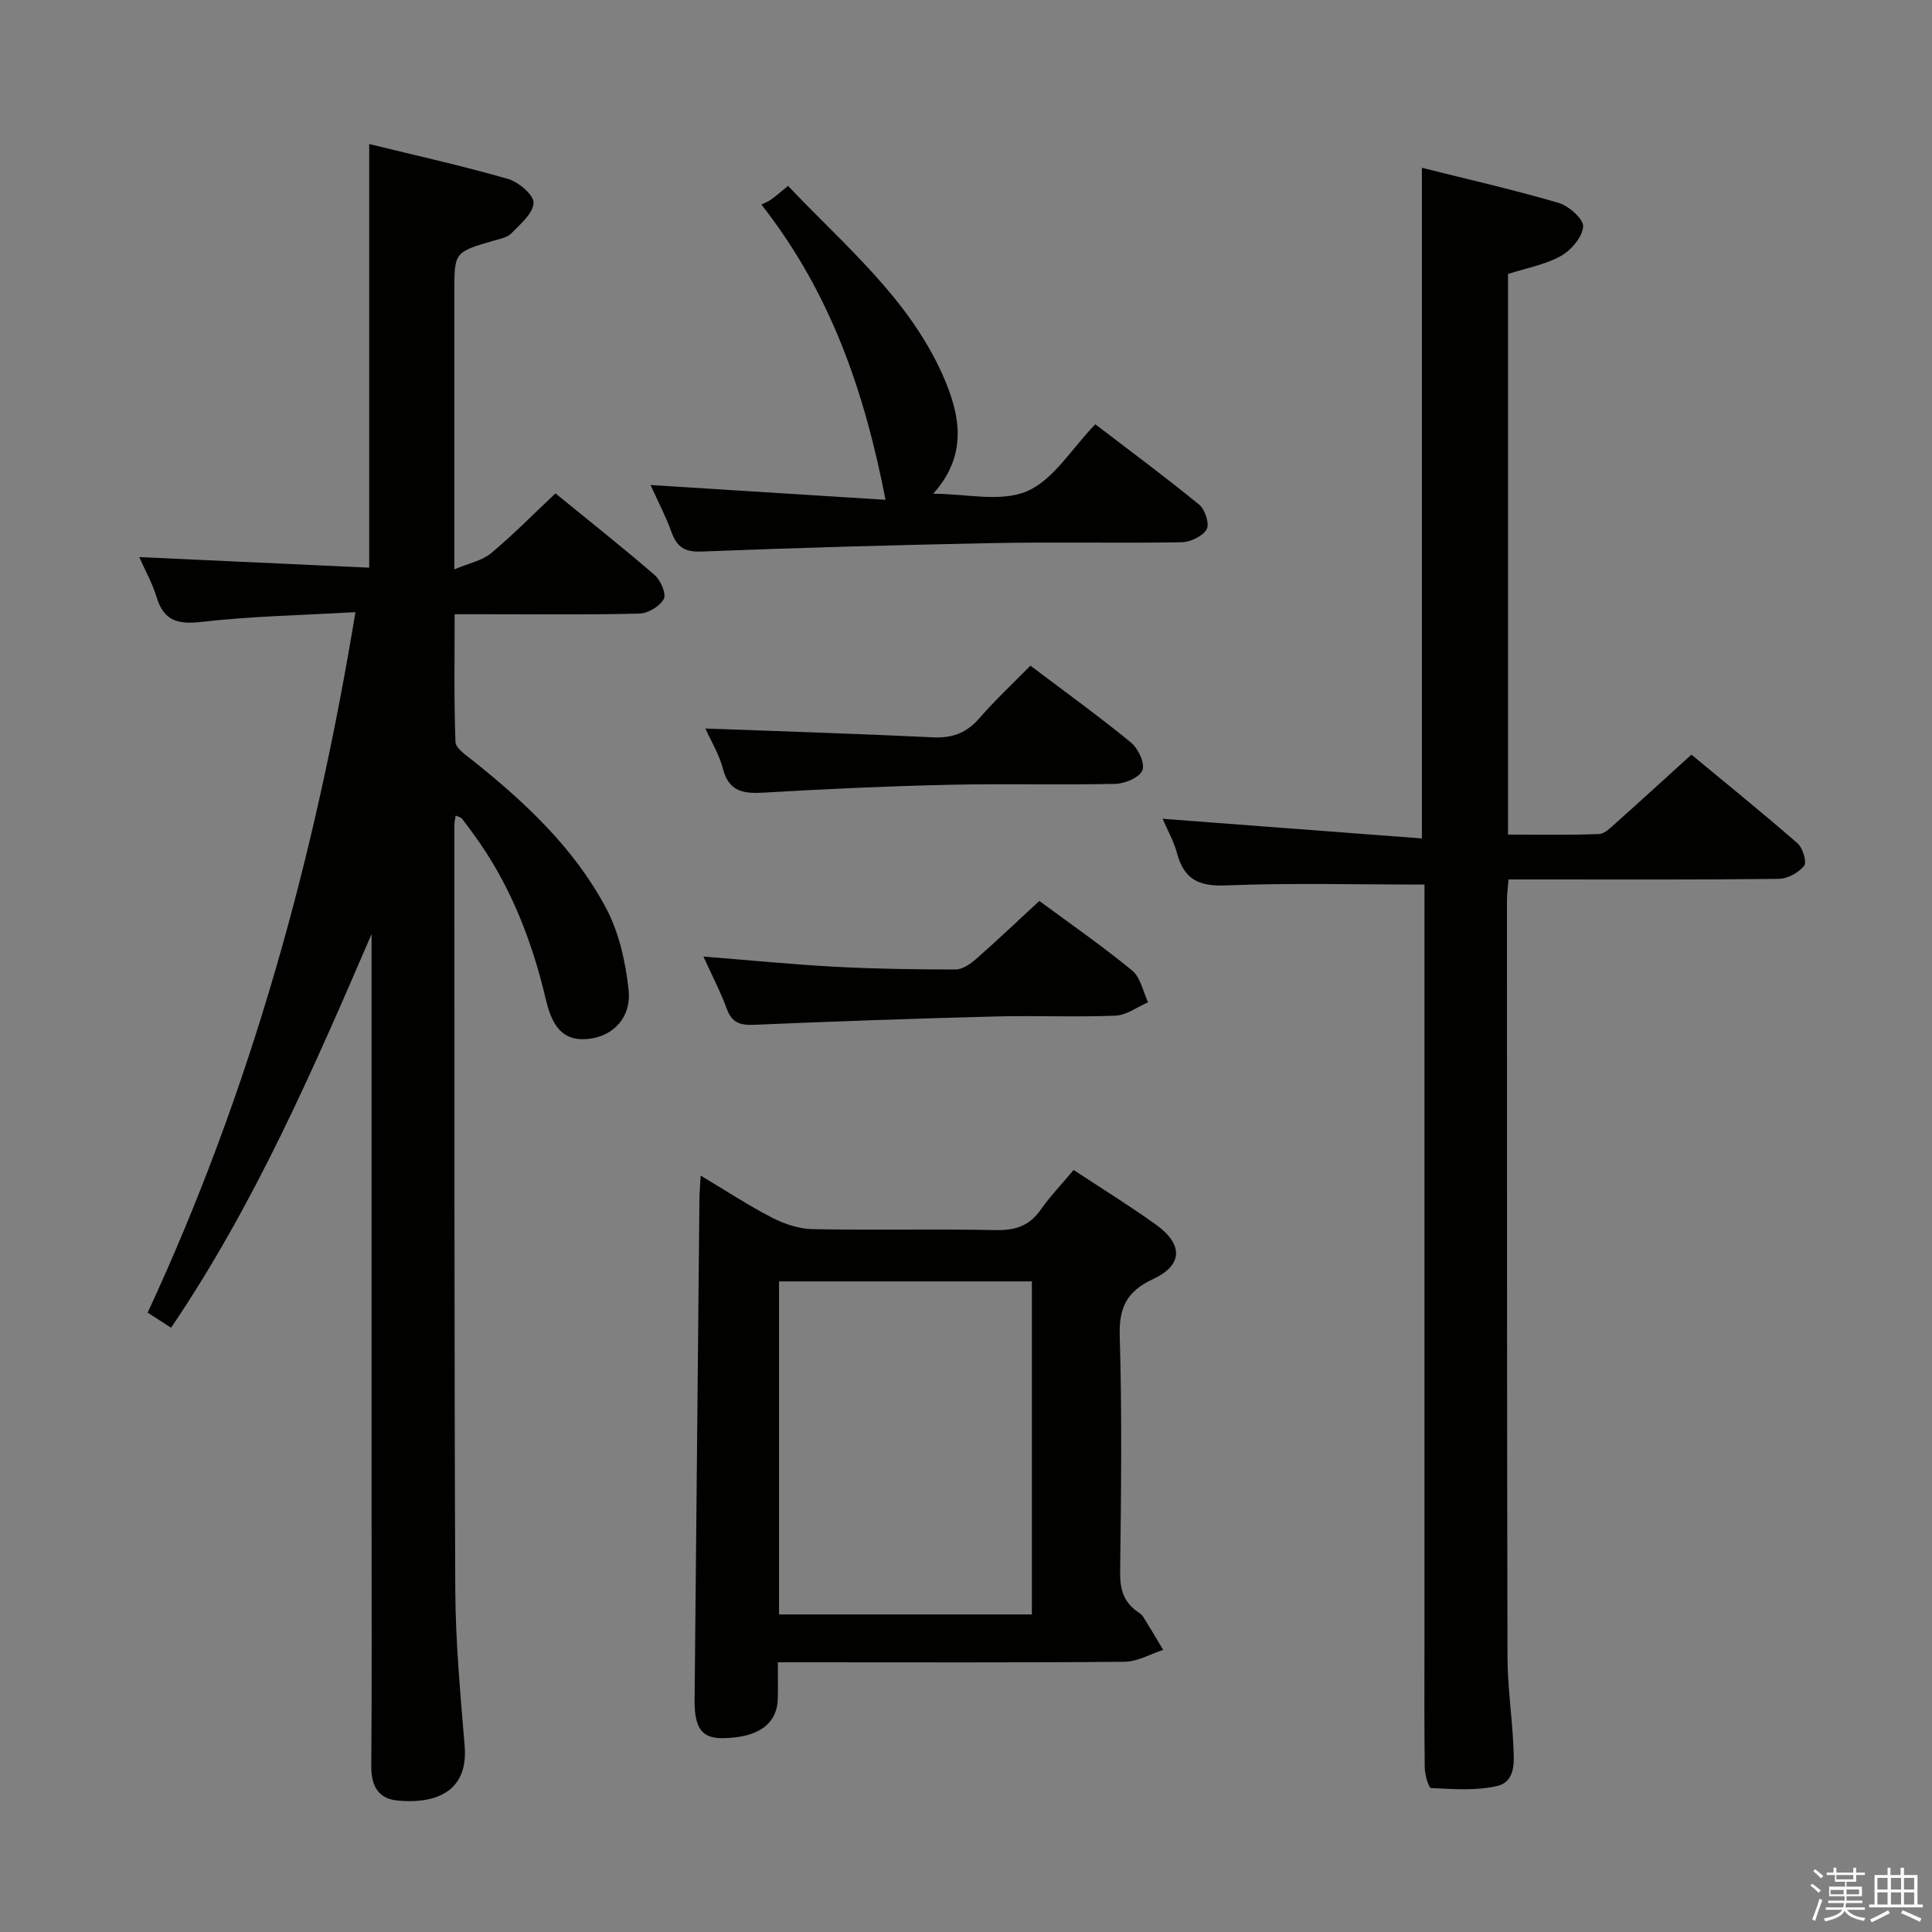 <svg enable-background="new 0 0 400 400" viewBox="0 0 400 400" xmlns="http://www.w3.org/2000/svg"><rect x="0" y="0" width="400" height="400" fill="#808080" stroke="none"/><path d="m374.8 390.4.4-.4c.7.5 1.3 1 1.8 1.4l-.5.5c-.5-.6-1.1-1.1-1.7-1.5zm1 7.3-.6-.3c.5-1.4 1.1-2.8 1.5-4.3.2.1.4.2.6.3-.5 1.3-1 2.8-1.5 4.3zm-.4-10.3.4-.4c.4.3 1 .8 1.7 1.4l-.5.5c-.4-.5-1-1-1.6-1.5zm2.5.3h1.7v-1h.6v1h3.5v-1h.6v1h1.8v.5h-1.8v1.4h-2v1h3.2v2h-3.2v.9h3.3v.5h-3.4c0 .3-.1.6-.1.9h4v.5h-3.7c.7.9 1.9 1.5 3.8 1.7-.1.2-.2.4-.3.6-2.1-.4-3.5-1.1-4-2.1-.4 1-1.8 1.7-4 2.2-.1-.2-.2-.4-.3-.6 2.1-.4 3.4-1 3.8-1.8h-3.4v-.5h3.6c.1-.3.1-.6.2-.9h-3.3v-.5h3.4c0-.3 0-.6 0-.9h-3.2v-2h3.3v-1h-2.1v-1.4h-1.7v-.5zm1.1 3.5v1h2.7c0-.3 0-.4 0-.4 0-.2 0-.2 0-.2 0-.1 0-.2 0-.3h-2.7zm1.2-3v.9h3.5v-.9zm4.7 3h-2.6v.6.4h2.6z" fill="#fbfafc"/><path d="m393.6 386.7h.6v1.5h2.8v6.1h1.1v.6h-11.1v-.6h1.1v-6.1h2.7v-1.5h.6v1.5h2.1v-1.5zm-2.7 8.8.4.6c-1.2.6-2.5 1.3-3.8 1.9-.1-.2-.2-.4-.3-.6 1.2-.6 2.5-1.2 3.7-1.9zm-2.2-6.7v2.4h2.1v-2.4zm0 3v2.5h2.1v-2.5zm2.8-3v2.4h2.1v-2.4zm0 3v2.5h2.1v-2.5zm6 6.1c-1.4-.7-2.7-1.3-3.9-1.8l.3-.6c1.5.6 2.7 1.2 3.9 1.7zm-1.2-9.1h-2.1v2.4h2.1zm-2.1 3v2.5h2.1v-2.5z" fill="#fbfafc"/><g fill="#010100"><path d="m35.42 274.89c-1.53-.98-3.04-1.95-4.85-3.12 21.37-46.04 34.67-94.24 43.02-145.03-11.12.64-21.57.83-31.9 2.02-4.98.57-7.79-.26-9.28-5.17-.85-2.81-2.33-5.43-3.58-8.25 16.08.74 31.75 1.46 47.61 2.19 0-29.61 0-58.32 0-87.71 9.57 2.35 19.23 4.49 28.72 7.22 2.2.63 5.39 3.34 5.31 4.97-.1 2.2-2.77 4.41-4.63 6.33-.84.87-2.38 1.12-3.65 1.49-8.11 2.38-8.12 2.36-8.12 10.58v57.47c3.08-1.3 5.76-1.81 7.6-3.34 4.57-3.81 8.75-8.08 13.33-12.39 7.04 5.74 13.94 11.2 20.58 16.95 1.23 1.07 2.41 3.88 1.84 4.93-.82 1.51-3.24 2.96-5.02 3-10.49.28-20.99.14-31.48.14-1.99 0-3.98 0-6.79 0 0 8.98-.16 17.72.17 26.44.05 1.33 2.19 2.73 3.57 3.84 10.88 8.67 21.01 18.17 27.59 30.53 2.7 5.07 4.06 11.17 4.68 16.95.62 5.72-3.18 9.54-8.1 10.14-4.66.57-7.47-1.5-8.98-7.95-2.96-12.61-7.58-24.41-15.35-34.87-.69-.94-1.37-1.89-2.1-2.79-.18-.22-.55-.28-1.26-.61-.11.7-.27 1.26-.27 1.83.02 52.81-.05 105.62.18 158.43.05 10.79 1.05 21.58 1.94 32.35.85 10.25-7.12 12.03-14.02 11.31-3.92-.41-5.34-3.11-5.31-7.1.14-17.49.06-34.99.06-52.48 0-38.15 0-76.3 0-114.45 0-1.78 0-3.57 0-5.35-12.12 28.12-24.25 56.03-41.51 81.5z"/><path d="m294.93 183.14c-14.3 0-27.78-.37-41.22.18-5.65.23-8.62-1.39-10.03-6.72-.62-2.36-1.89-4.55-2.98-7.08 18.06 1.37 35.75 2.71 53.69 4.07 0-46.89 0-92.58 0-138.85 9.47 2.38 18.97 4.53 28.31 7.27 2.12.62 5.19 3.36 5.07 4.92-.16 2.18-2.5 4.9-4.63 6.08-3.25 1.8-7.11 2.49-10.92 3.71v116.07c6.3 0 12.57.13 18.82-.11 1.23-.05 2.52-1.41 3.6-2.37 5.08-4.53 10.1-9.13 15.55-14.07 6.74 5.58 14.46 11.83 21.95 18.34 1.1.95 2 3.9 1.39 4.66-1.13 1.43-3.42 2.7-5.24 2.72-16.49.2-32.99.12-49.49.12-1.99 0-3.98 0-6.47 0-.12 1.58-.33 2.99-.33 4.41.01 52.15-.01 104.31.11 156.46.01 6.14.92 12.26 1.21 18.41.15 3.29.59 7.53-3.46 8.44-4.35.98-9.04.61-13.56.4-.52-.02-1.3-2.74-1.32-4.21-.12-9-.06-17.99-.06-26.99 0-50.15 0-100.31 0-150.46.01-1.98.01-3.93.01-5.4z"/><path d="m222.28 242.23c5.96 3.93 11.62 7.42 17.01 11.29 5.72 4.1 5.65 8.42-.56 11.3-5.44 2.53-7.08 5.86-6.9 11.82.49 16.31.28 32.65.08 48.97-.04 3.5.78 6.12 3.62 8.09.41.28.87.58 1.12.98 1.43 2.29 2.8 4.61 4.18 6.92-2.66.85-5.31 2.43-7.98 2.45-21.99.2-43.98.11-65.97.11-1.78 0-3.56 0-5.83 0 0 2.89.04 5.18-.01 7.47-.11 5.3-4.05 8.14-11.36 8.24-4.34.06-5.92-2.05-5.87-7.85.33-34.63.66-69.26 1-103.88.01-1.3.14-2.6.26-4.74 5.26 3.14 9.91 6.2 14.84 8.74 2.53 1.3 5.54 2.29 8.35 2.34 12.66.25 25.32-.06 37.98.2 4.07.08 6.97-.95 9.29-4.31 1.9-2.71 4.23-5.12 6.75-8.14zm-8.64 92.02c0-23.21 0-46.1 0-68.95-17.62 0-34.88 0-52.35 0v68.95z"/><path d="m134.69 100.42c16.37 1.03 32.06 2.01 48.65 3.06-4.41-22.7-11.45-42.96-25.7-61.13.81-.41 1.46-.64 2-1.03 1.06-.78 2.06-1.64 3.52-2.83 11.69 12.36 24.92 23.2 32.01 39.15 3.69 8.3 5.24 16.56-1.96 24.58 6.75 0 13.96 1.82 19.4-.51 5.5-2.35 9.24-8.8 14.16-13.87 7.44 5.7 14.64 11.01 21.55 16.68 1.2.98 2.14 4.04 1.5 5.09-.88 1.45-3.38 2.63-5.21 2.66-12.99.22-26-.08-38.99.17-20.12.39-40.25.96-60.36 1.75-3.5.14-5.11-.91-6.23-4.02-1.16-3.23-2.79-6.31-4.34-9.75z"/><path d="m145.64 198.05c9.52.75 18.39 1.63 27.28 2.11 8.3.44 16.61.56 24.92.56 1.41 0 3.04-1.11 4.2-2.13 4.37-3.84 8.59-7.86 13.14-12.06 6 4.43 12.82 9.17 19.22 14.4 1.73 1.42 2.24 4.34 3.3 6.58-2.24.97-4.45 2.67-6.73 2.77-8.31.34-16.65-.05-24.97.17-16.61.43-33.22 1.01-49.82 1.72-2.88.12-4.62-.36-5.69-3.27-1.3-3.54-3.07-6.92-4.85-10.85z"/><path d="m146.04 150.83c16.07.6 31.63 1.08 47.17 1.83 4.01.19 6.93-.94 9.56-3.96 3.26-3.76 6.92-7.16 10.57-10.88 7.12 5.38 14.12 10.43 20.78 15.88 1.5 1.23 2.96 4.28 2.42 5.75s-3.59 2.79-5.57 2.84c-11.47.26-22.95-.07-34.43.19-12.77.29-25.54.86-38.3 1.62-4.25.25-7.32-.11-8.58-4.97-.77-2.99-2.47-5.73-3.62-8.3z"/></g></svg>